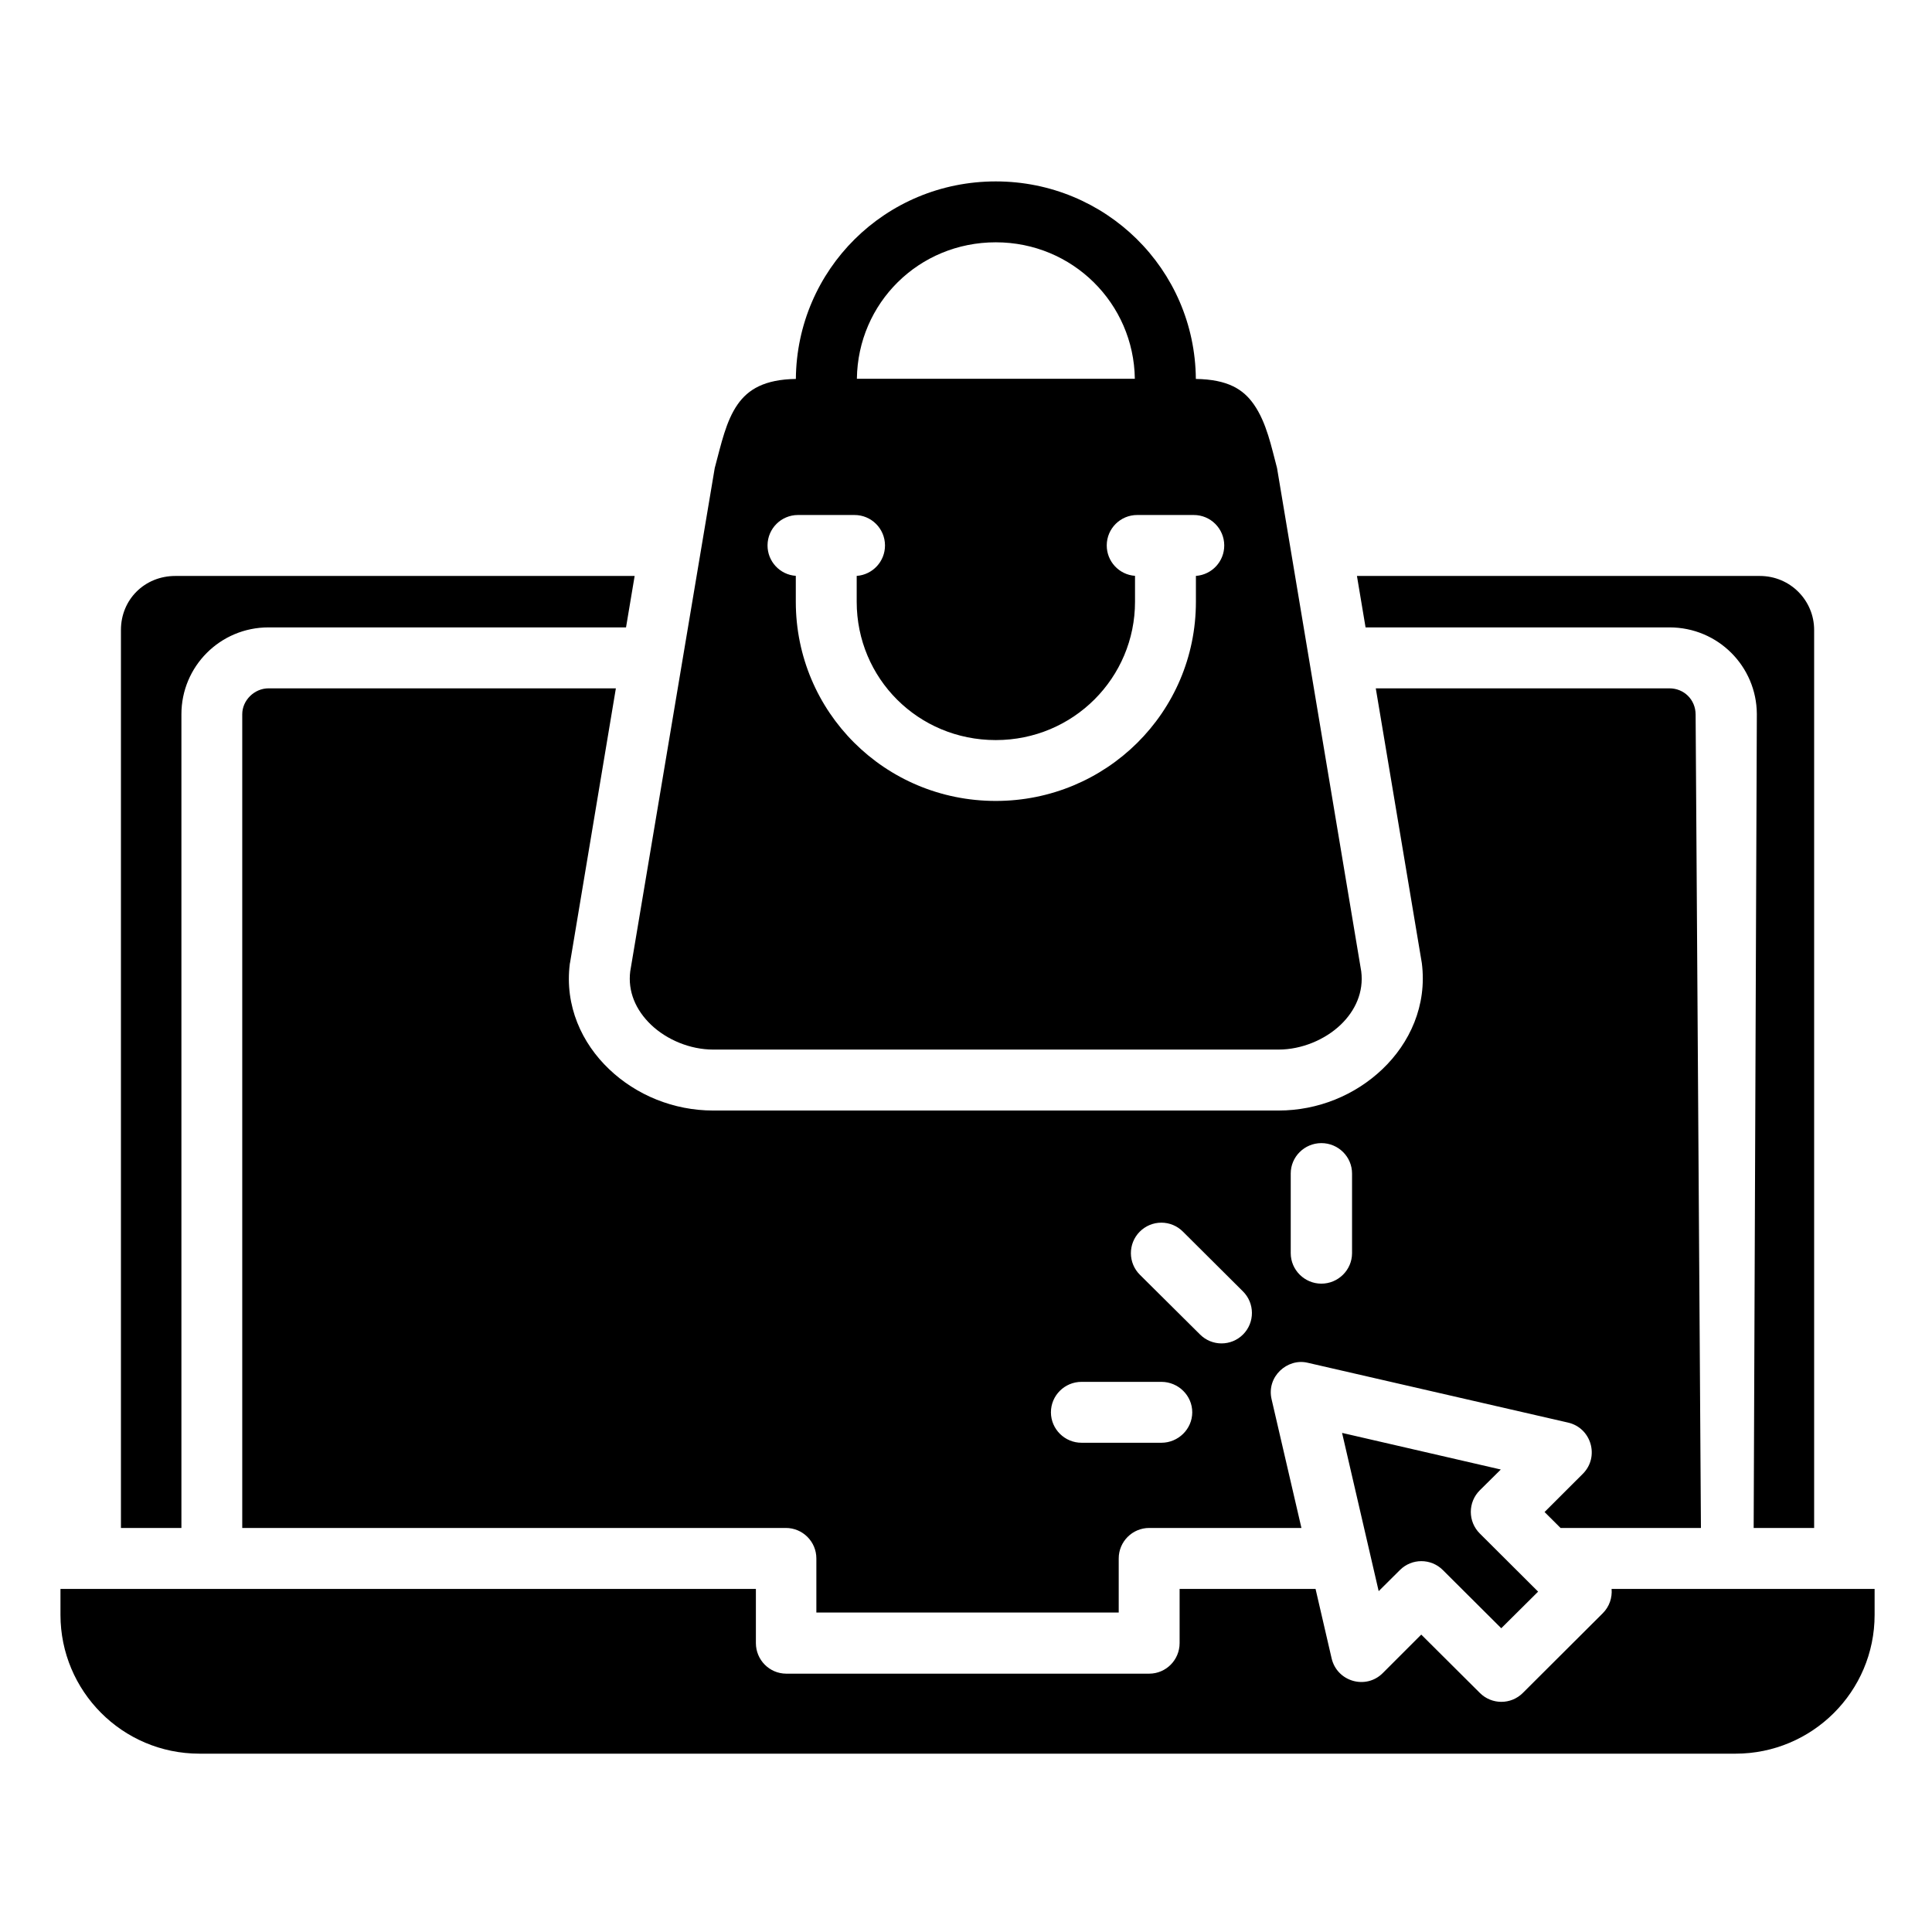 <svg xmlns:dc="http://purl.org/dc/elements/1.1/" xmlns:cc="http://creativecommons.org/ns#" xmlns:rdf="http://www.w3.org/1999/02/22-rdf-syntax-ns#" xmlns:svg="http://www.w3.org/2000/svg" xmlns="http://www.w3.org/2000/svg" xmlns:sodipodi="http://sodipodi.sourceforge.net/DTD/sodipodi-0.dtd" xmlns:inkscape="http://www.inkscape.org/namespaces/inkscape" viewBox="0 0 16.933 16.933" version="1.1" x="0px" y="0px"><g transform="matrix(1,0,0,1,2.382,-1.059)"  stroke-width="1"><path  d="M 32.934 6 C 29.275 6 26.352 8.921 26.322 12.533 C 25.286 12.548 24.743 12.879 24.396 13.375 C 24.01 13.928 23.857 14.666 23.639 15.479 L 20.844 32.127 C 20.761 32.784 21.019 33.402 21.535 33.895 C 22.052 34.387 22.821 34.713 23.586 34.713 L 42.287 34.713 C 43.052 34.713 43.821 34.387 44.338 33.895 C 44.828 33.427 45.107 32.808 45.021 32.127 L 42.236 15.479 C 42.05 14.785 41.894 13.983 41.469 13.375 C 41.123 12.88 40.615 12.549 39.551 12.533 C 39.521 8.89 36.561 6 32.934 6 z M 32.934 8.014 C 35.483 8.014 37.5 10.044 37.533 12.527 L 28.34 12.527 C 28.373 10.025 30.384 8.014 32.934 8.014 z M 26.387 17.033 L 28.258 17.033 C 28.814 17.03 29.268 17.48 29.27 18.037 C 29.272 18.568 28.863 19.009 28.334 19.047 L 28.334 19.902 C 28.334 22.433 30.363 24.477 32.934 24.477 C 35.504 24.477 37.539 22.414 37.539 19.902 L 37.539 19.045 C 37.011 19.008 36.602 18.567 36.604 18.037 C 36.605 17.48 37.059 17.03 37.615 17.033 L 39.48 17.033 C 40.036 17.031 40.488 17.481 40.49 18.037 C 40.493 18.568 40.082 19.01 39.553 19.047 L 39.553 19.902 C 39.553 23.571 36.579 26.49 32.934 26.49 C 29.257 26.49 26.32 23.54 26.32 19.902 L 26.32 19.045 C 25.792 19.008 25.383 18.567 25.385 18.037 C 25.387 17.484 25.834 17.036 26.387 17.033 z M 5.799 19.049 C 4.782 19.049 4 19.83 4 20.834 L 4 50.535 L 6 50.535 L 6 23.621 C 6 22.044 7.278 20.75 8.881 20.75 L 20.705 20.75 L 20.99 19.049 L 5.799 19.049 z M 44.879 19.049 L 45.164 20.75 L 55.215 20.75 C 56.826 20.75 58.096 22.044 58.105 23.613 L 58 50.535 L 60 50.535 L 60 20.834 C 60 19.866 59.218 19.049 58.201 19.049 L 44.879 19.049 z M 8.881 22.766 C 8.412 22.766 8.012 23.163 8.012 23.621 L 8.012 50.535 L 25.988 50.535 C 26.547 50.533 27.002 50.988 27 51.547 L 27 53.332 L 37 53.332 L 37 51.547 C 36.998 50.988 37.453 50.533 38.012 50.535 L 43.043 50.535 L 42.057 46.283 C 41.878 45.528 42.581 44.913 43.244 45.07 L 51.857 47.049 C 52.631 47.223 52.911 48.183 52.35 48.744 L 51.084 50.008 L 51.613 50.535 L 56.256 50.535 L 56.08 23.629 C 56.077 23.135 55.692 22.766 55.215 22.766 L 45.502 22.766 L 47.025 31.854 C 47.204 33.261 46.621 34.504 45.721 35.361 C 44.821 36.219 43.594 36.729 42.287 36.729 L 23.586 36.729 C 22.279 36.729 21.044 36.219 20.145 35.361 C 19.245 34.504 18.67 33.27 18.846 31.873 C 18.848 31.861 18.851 31.848 18.854 31.836 L 20.369 22.766 L 8.881 22.766 z M 43.699 37.807 C 44.258 37.804 44.719 38.257 44.717 38.816 L 44.717 41.449 C 44.715 42.006 44.255 42.457 43.699 42.455 C 43.146 42.453 42.691 42.003 42.689 41.449 L 42.689 38.816 C 42.687 38.26 43.143 37.809 43.699 37.807 z M 38.408 40.438 C 38.677 40.437 38.934 40.544 39.123 40.734 L 41.105 42.707 C 41.503 43.099 41.506 43.739 41.113 44.135 C 40.72 44.53 40.081 44.53 39.688 44.135 L 37.703 42.164 C 37.306 41.773 37.302 41.132 37.695 40.736 C 37.884 40.546 38.14 40.438 38.408 40.438 z M 35.773 45.703 L 38.416 45.703 C 38.972 45.705 39.434 46.156 39.432 46.713 C 39.43 47.266 38.969 47.715 38.416 47.717 L 35.773 47.717 C 35.217 47.719 34.76 47.269 34.758 46.713 C 34.756 46.154 35.214 45.701 35.773 45.703 z M 44.387 47.391 L 45.598 52.625 L 46.301 51.926 C 46.693 51.535 47.326 51.535 47.719 51.926 L 49.652 53.852 L 50.871 52.641 L 48.945 50.721 C 48.545 50.326 48.545 49.682 48.945 49.287 L 49.637 48.602 L 44.387 47.391 z M 2 52.551 L 2 53.408 C 2 55.924 4.04 58 6.598 58 L 57.402 58 C 59.932 58 62 55.952 62 53.408 L 62 52.551 L 53.301 52.551 C 53.326 52.839 53.23 53.135 53.01 53.355 L 50.365 55.992 C 49.973 56.384 49.338 56.384 48.945 55.992 L 47.006 54.062 L 45.736 55.332 C 45.178 55.895 44.22 55.619 44.041 54.846 L 43.51 52.551 L 39.014 52.551 L 39.014 54.346 C 39.012 54.901 38.565 55.352 38.012 55.354 L 26.002 55.354 C 25.449 55.352 25.002 54.901 25 54.346 L 25 52.551 L 2 52.551 z " transform="matrix(0.265,0,0,0.265,-2.382,1.059)"></path></g></svg>